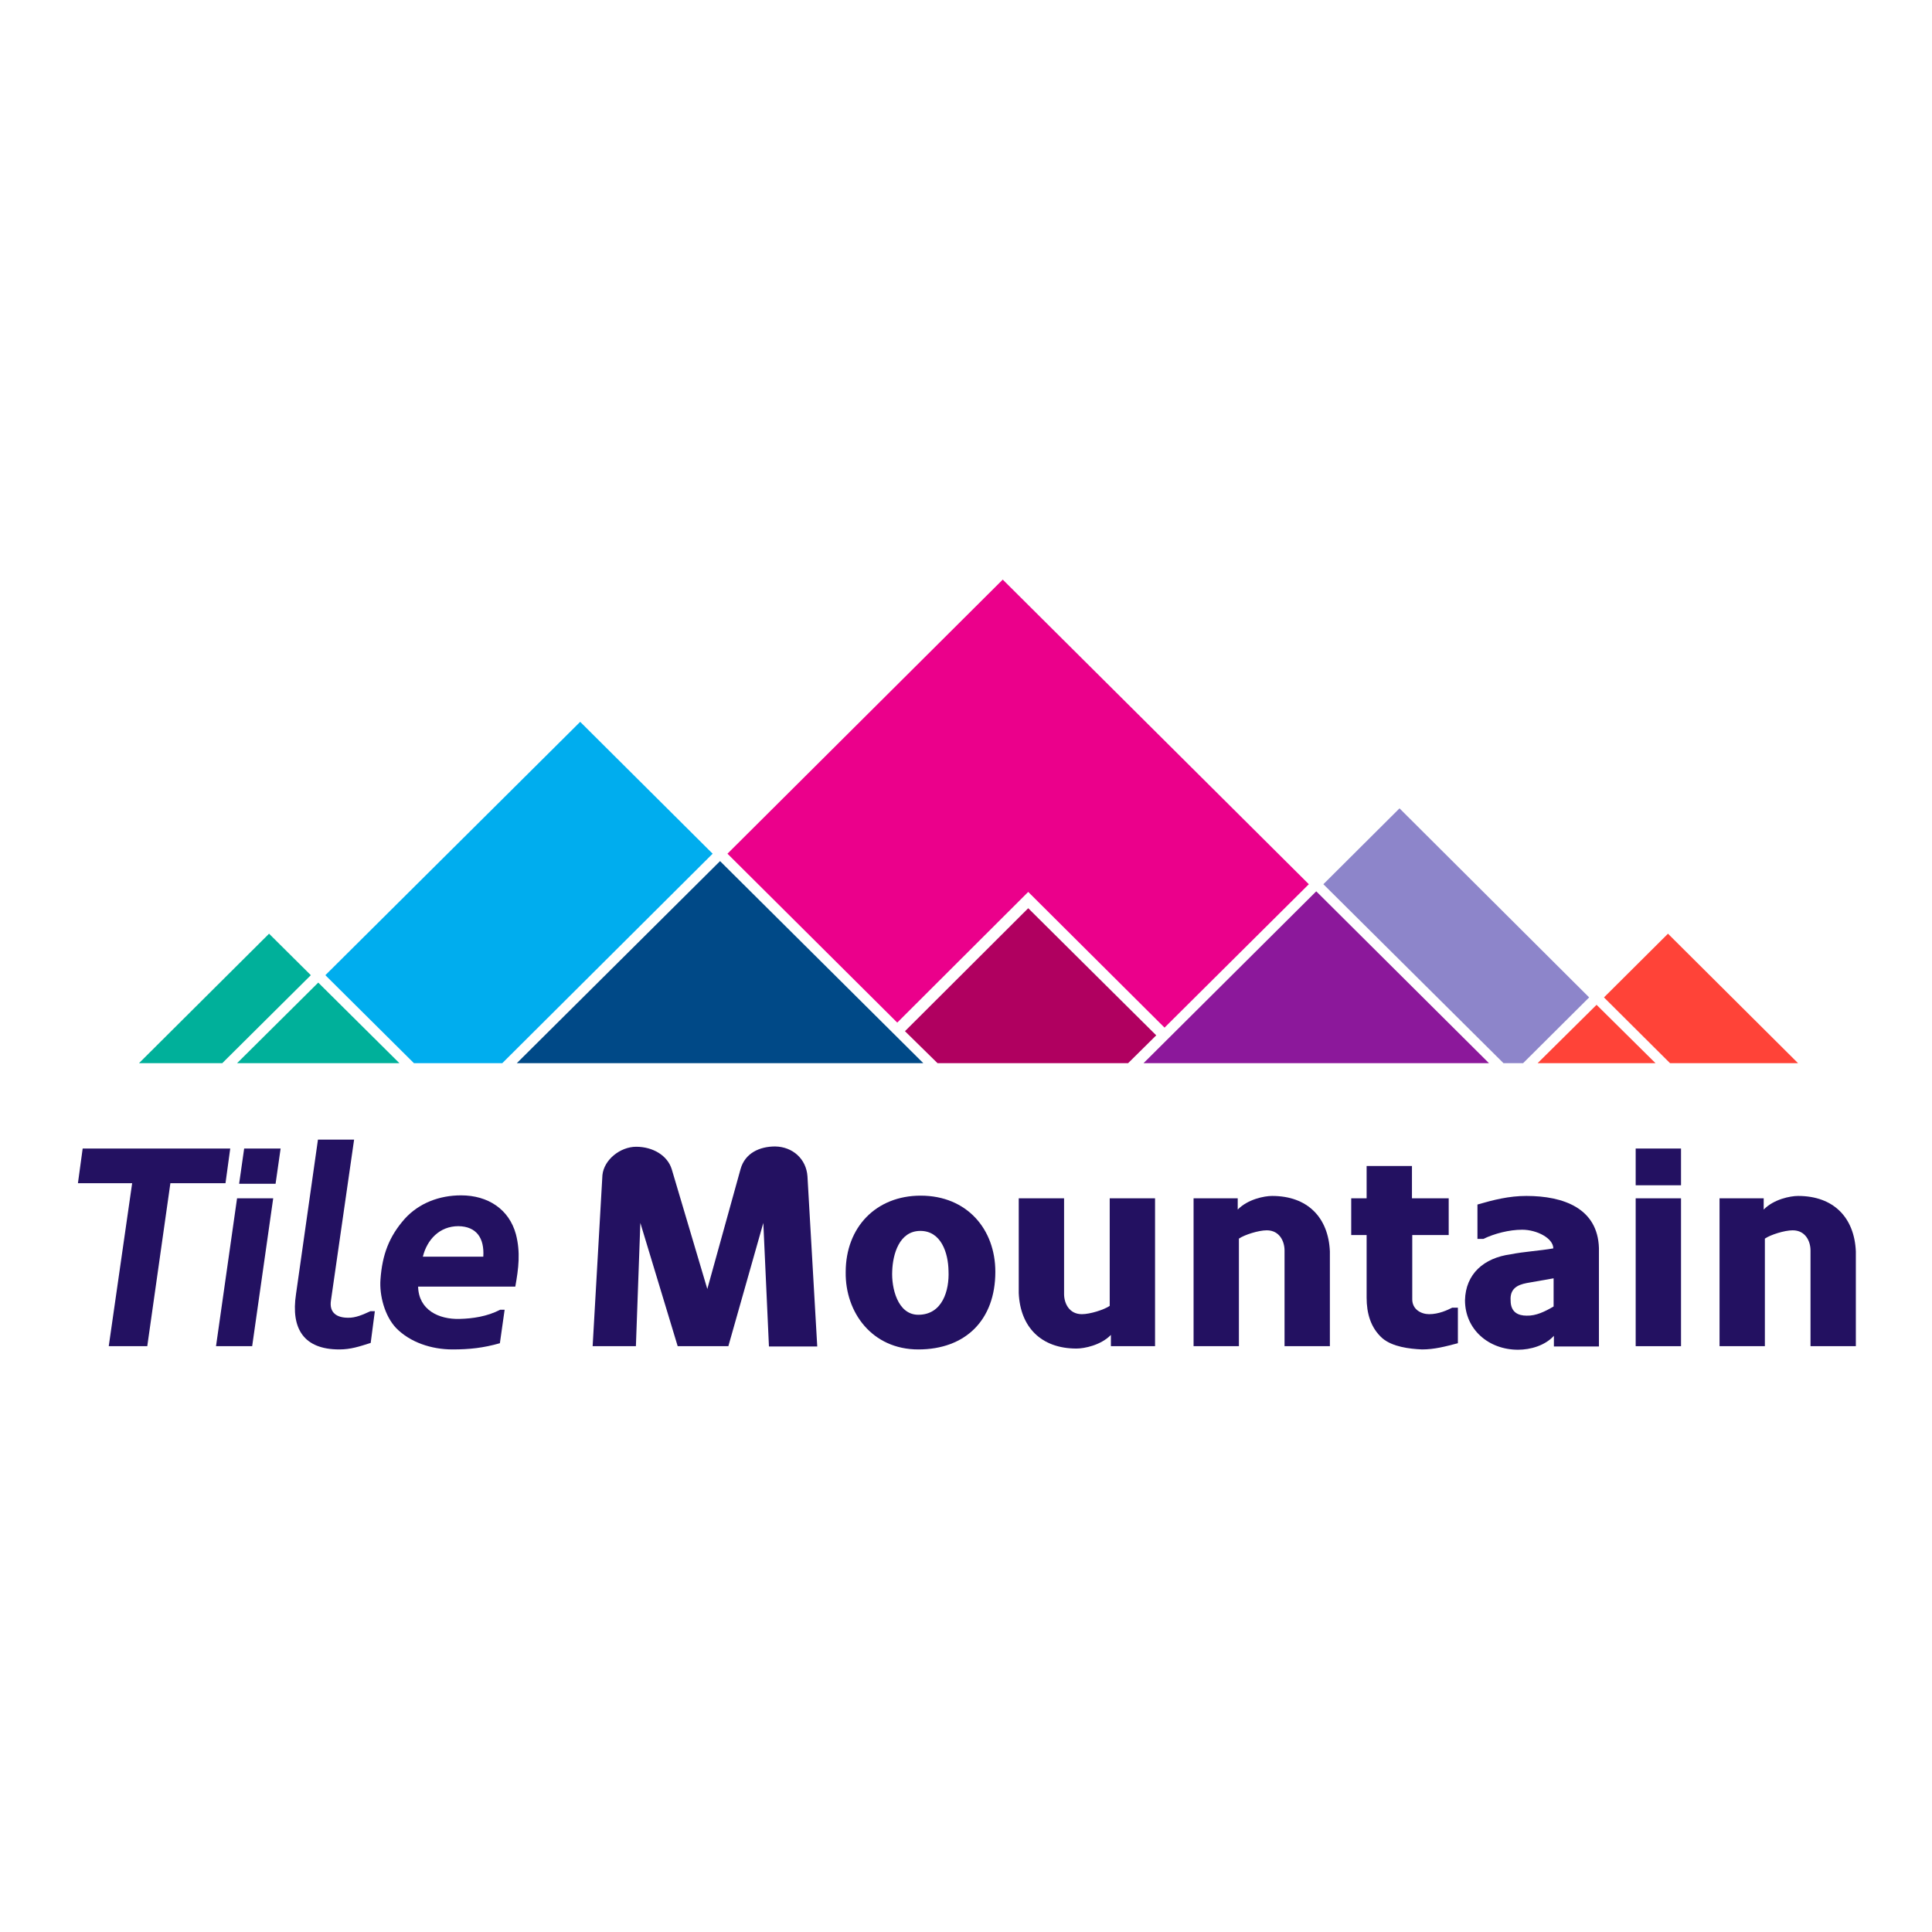 <?xml version="1.0" encoding="utf-8"?>
<!-- Generator: Adobe Illustrator 19.2.1, SVG Export Plug-In . SVG Version: 6.00 Build 0)  -->
<svg version="1.1" id="layer" xmlns="http://www.w3.org/2000/svg" xmlns:xlink="http://www.w3.org/1999/xlink" x="0px" y="0px"
	 viewBox="0 0 652 652" style="enable-background:new 0 0 652 652;" xml:space="preserve">
<style type="text/css">
	.st0{fill:#EB008B;}
	.st1{fill:#231161;}
	.st2{fill:#8D85CA;}
	.st3{fill:#FF4338;}
	.st4{fill:#00B09A;}
	.st5{fill:#8C189B;}
	.st6{fill:#00ADEE;}
	.st7{fill:#004987;}
	.st8{fill:#B00060;}
</style>
<polygon class="st0" points="338.4,195.6 245.5,288.1 302.8,345.1 347,301 393,346.8 441.7,298.4 "/>
<polygon class="st1" points="27.9,387.6 26.3,399.3 44.6,399.3 36.7,454.3 49.7,454.3 57.5,399.3 76.1,399.3 77.7,387.6 "/>
<path class="st1" d="M80,404.4l-7.1,49.9h12.2l7.1-49.9H80z M82.4,387.6l-1.7,11.9h12.3l1.7-11.9H82.4z"/>
<g>
	<path class="st1" d="M111.7,438.8c-0.7,4.3,2.1,5.9,5.7,5.9c2.6,0.1,5.2-1.1,7.6-2.2h1.5l-1.4,10.7c-3.8,1.2-6.7,2.2-10.6,2.2
		c-11.9,0-16.4-6.9-14.6-18.7l7.4-52.1h12.2L111.7,438.8z"/>
	<path class="st1" d="M142.7,424.1h20.4c0.4-6.3-2.3-10.2-8.4-10.3C148.3,413.8,144.1,418.4,142.7,424.1 M155.1,445.1
		c4.3-0.1,9.3-0.8,13.7-3.1h1.5l-1.6,11.3c-5.6,1.6-10.3,2.1-16,2.1c-7.1,0-14.3-2.4-19-7.2c-3.9-4.1-5.7-11.1-5.3-16.4
		c0.6-8.4,2.9-14.5,8.2-20.5c4.8-5.3,11.7-7.9,19-7.9c9.1,0,16.2,4.7,18.5,13.1c1.6,6.1,0.9,11.6-0.2,17.7h-32.8
		C141.3,442.1,148.1,445.3,155.1,445.1"/>
	<path class="st1" d="M257.6,412.7l-11.8,41.6h-17.1l-12.6-41.6l-1.5,41.6H200l3.3-57.7c0.5-5.2,6-9.6,11.4-9.6c5.7,0,10.6,3,12,7.6
		l12,40.4l11.2-40.4c1.5-5.5,6.5-7.7,11.7-7.7c5.9,0.1,10.5,4.2,10.9,10.1l3.3,57.4h-16.3L257.6,412.7z"/>
	<path class="st1" d="M320.1,428.9c-0.1-6.1-2.5-13.5-9.5-13.5c-7.2,0-9.3,8-9.5,13.5c-0.3,5.7,1.8,14.8,8.8,14.8
		C318.1,443.7,320.4,435.4,320.1,428.9 M335.9,429.2c0,16.3-10.1,26.2-26,26.2c-15.6,0-24.7-12.5-24.5-26.1
		c0-15.2,10.3-25.8,25.3-25.8C326.3,403.5,335.9,414.8,335.9,429.2"/>
	<path class="st1" d="M374.9,450.5c-3.4,3.5-9,4.6-11.6,4.6c-12,0-19-7.3-19.5-18.7v-32h15.3v32.3c0,3.1,1.7,6.8,6,6.8
		c2.8,0,7.5-1.5,9.4-2.8v-36.3h15.3v49.9h-14.9C374.9,454.3,374.9,450.5,374.9,450.5z"/>
	<path class="st1" d="M417.7,408.2c3.4-3.5,9-4.6,11.6-4.6c12,0,19,7.3,19.5,18.7v32h-15.3V422c0-3.1-1.7-6.8-6-6.8
		c-2.8,0-7.5,1.5-9.4,2.8v36.3h-15.3v-49.9h14.9C417.7,404.4,417.7,408.2,417.7,408.2z"/>
	<path class="st1" d="M476.6,416.8v21.7c0,3.4,3,5,5.7,5c3.3,0,6.2-1.4,7.8-2.2h1.9v12c-4.2,1.1-7.9,2.1-12.1,2.1
		c-4.4-0.2-9.9-0.9-13.3-3.7c-4.1-3.6-5.4-8.6-5.4-13.8v-21.1h-5.2v-12.4h5.2v-10.9h15.3v10.9h12.4v12.4H476.6z"/>
	<path class="st1" d="M515.2,444c3.2,0.1,6.2-1.4,9.1-3.1v-9.5l-9.1,1.6c-3.1,0.6-5.7,1.9-5.4,5.9C509.8,442.9,512.4,444,515.2,444
		 M524.4,450.8c-3,3.3-7.9,4.7-12.1,4.7c-10,0-17.9-6.9-17.9-16.7c0.2-8.9,6.4-14.3,15.4-15.5c4.4-0.9,9.9-1.2,14.4-2
		c0-3.4-5.5-6.3-10.5-6.3c-4.4,0-9.4,1.3-13.1,3.1h-2v-11.6c5.5-1.6,10.7-2.9,16.5-2.9c12.6,0,24.1,4.2,24.5,17.6v33.2h-15.2
		C524.4,454.3,524.4,450.8,524.4,450.8z"/>
</g>
<path class="st1" d="M552,454.3h15.3v-49.9H552V454.3z M552,400h15.3v-12.4H552V400z"/>
<g>
	<path class="st1" d="M595.2,408.2c3.4-3.5,9-4.6,11.6-4.6c12,0,19,7.3,19.5,18.7v32H611V422c0-3.1-1.7-6.8-6-6.8
		c-2.8,0-7.5,1.5-9.4,2.8v36.3h-15.3v-49.9h14.9V408.2z"/>
</g>
<polygon class="st2" points="472.3,272.8 446.6,298.4 507.4,358.8 514,358.8 536.3,336.6 "/>
<polygon class="st3" points="606.8,358.8 562.9,315.1 541.3,336.6 563.6,358.8 "/>
<polygon class="st3" points="538.8,339.1 518.9,358.8 558.7,358.8 "/>
<polygon class="st4" points="90.8,315.1 46.9,358.8 75,358.8 104.9,329.1 "/>
<polygon class="st5" points="444.2,300.8 385.9,358.8 502.5,358.8 "/>
<polygon class="st6" points="195.8,243.6 109.8,329.1 139.7,358.8 169.5,358.8 240.5,288.1 "/>
<polygon class="st4" points="107.4,331.6 80,358.8 134.8,358.8 "/>
<polygon class="st7" points="243,290.6 174.4,358.8 311.6,358.8 "/>
<polygon class="st8" points="347,306.5 305.4,348 316.4,358.8 380.7,358.8 390.2,349.4 "/>
</svg>
